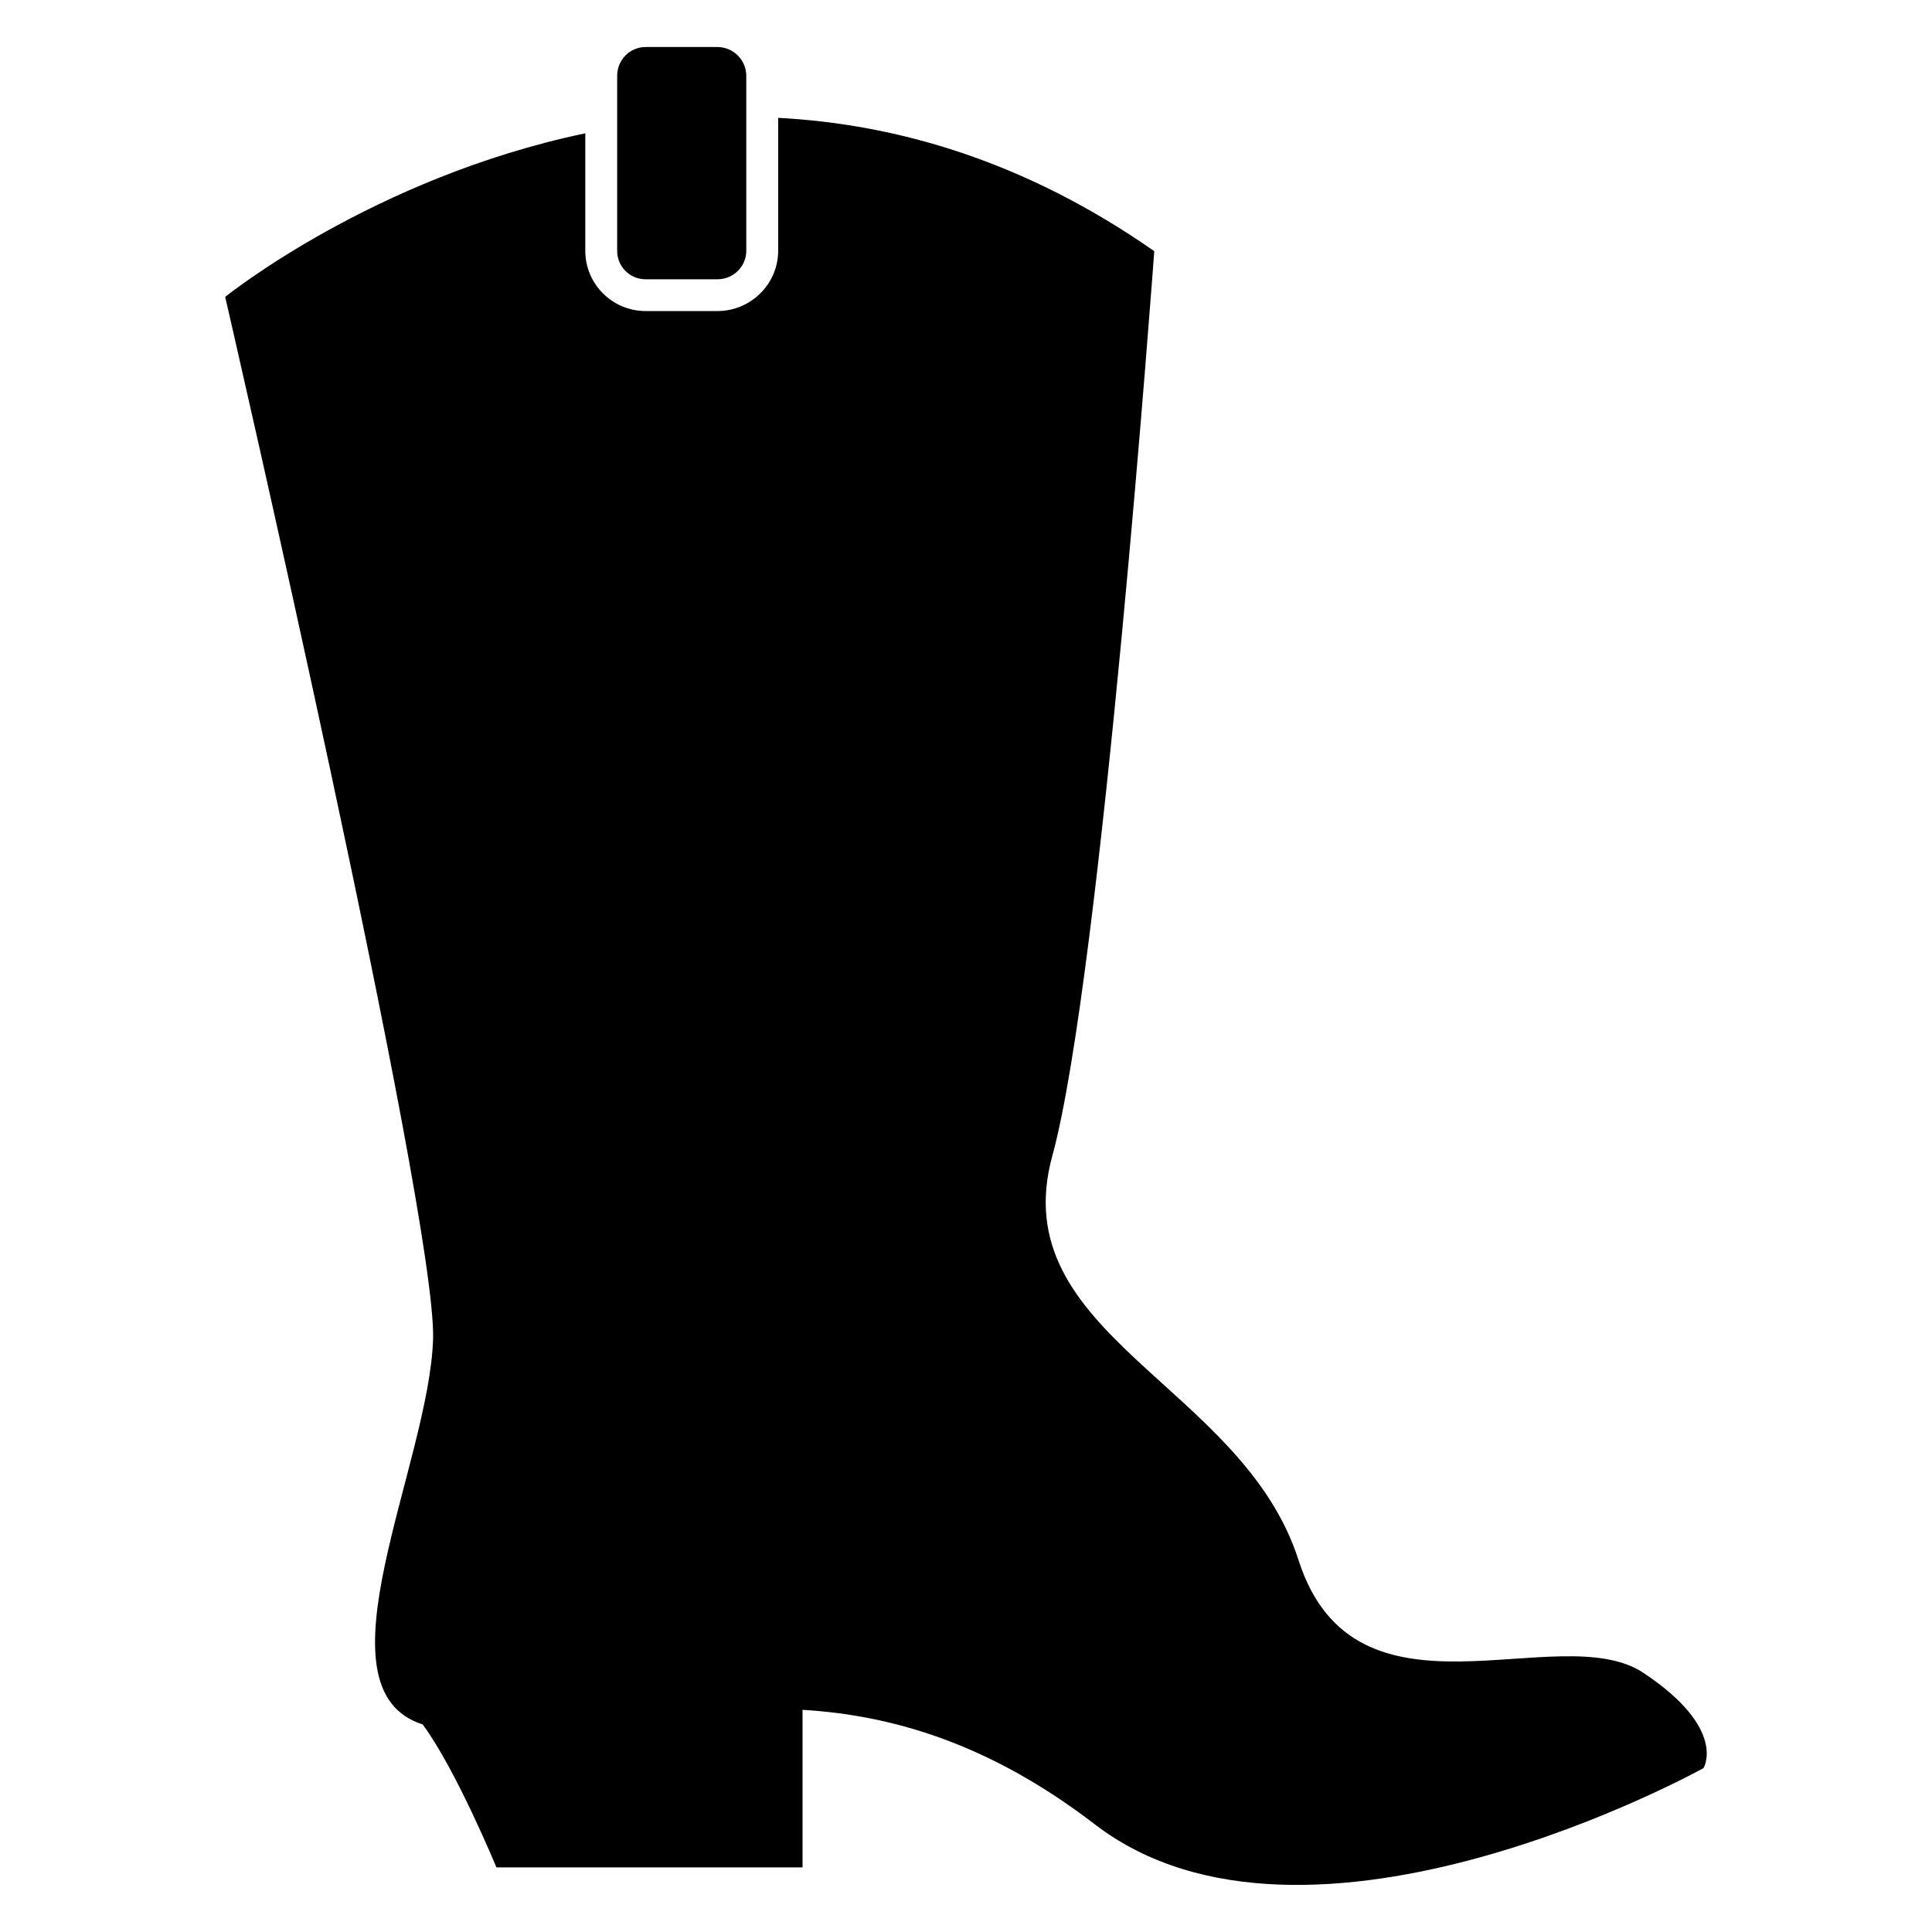 <?xml version="1.0" encoding="UTF-8" standalone="yes"?>
<svg xmlns="http://www.w3.org/2000/svg" xmlns:xlink="http://www.w3.org/1999/xlink" width="24px" height="24px" viewBox="0 0 18 18" version="1.1">
  <g id="surface1">
    <path style=" stroke:none;fill-rule:nonzero;fill:rgb(0%,0%,0%);fill-opacity:1;" d="M 3.938 16.066 C 4.25 16.488 4.625 17.398 4.625 17.398 L 7.477 17.398 L 7.477 15.93 C 8.305 15.98 9.211 16.238 10.199 16.996 C 12.184 18.523 15.871 16.473 15.871 16.473 C 15.871 16.473 16.098 16.109 15.312 15.586 C 14.523 15.062 12.625 16.176 12.098 14.535 C 11.574 12.898 9.344 12.438 9.805 10.766 C 10.262 9.094 10.754 2.34 10.754 2.34 C 9.551 1.5 8.355 1.156 7.25 1.098 L 7.25 2.336 C 7.25 2.645 6.996 2.898 6.684 2.898 L 6.016 2.898 C 5.703 2.898 5.453 2.645 5.453 2.336 L 5.453 1.242 C 3.473 1.656 2.098 2.766 2.098 2.766 C 2.098 2.766 4.066 11.293 4.035 12.473 C 4 13.641 2.902 15.738 3.938 16.066 Z M 3.938 16.066 "/>
    <path style=" stroke:none;fill-rule:nonzero;fill:rgb(0%,0%,0%);fill-opacity:1;" d="M 6.016 2.602 L 6.684 2.602 C 6.832 2.602 6.953 2.484 6.953 2.336 L 6.953 0.707 C 6.953 0.559 6.832 0.438 6.684 0.438 L 6.016 0.438 C 5.867 0.438 5.75 0.559 5.75 0.707 L 5.75 2.336 C 5.75 2.484 5.867 2.602 6.016 2.602 Z M 6.016 2.602 "/>
  </g>
</svg>